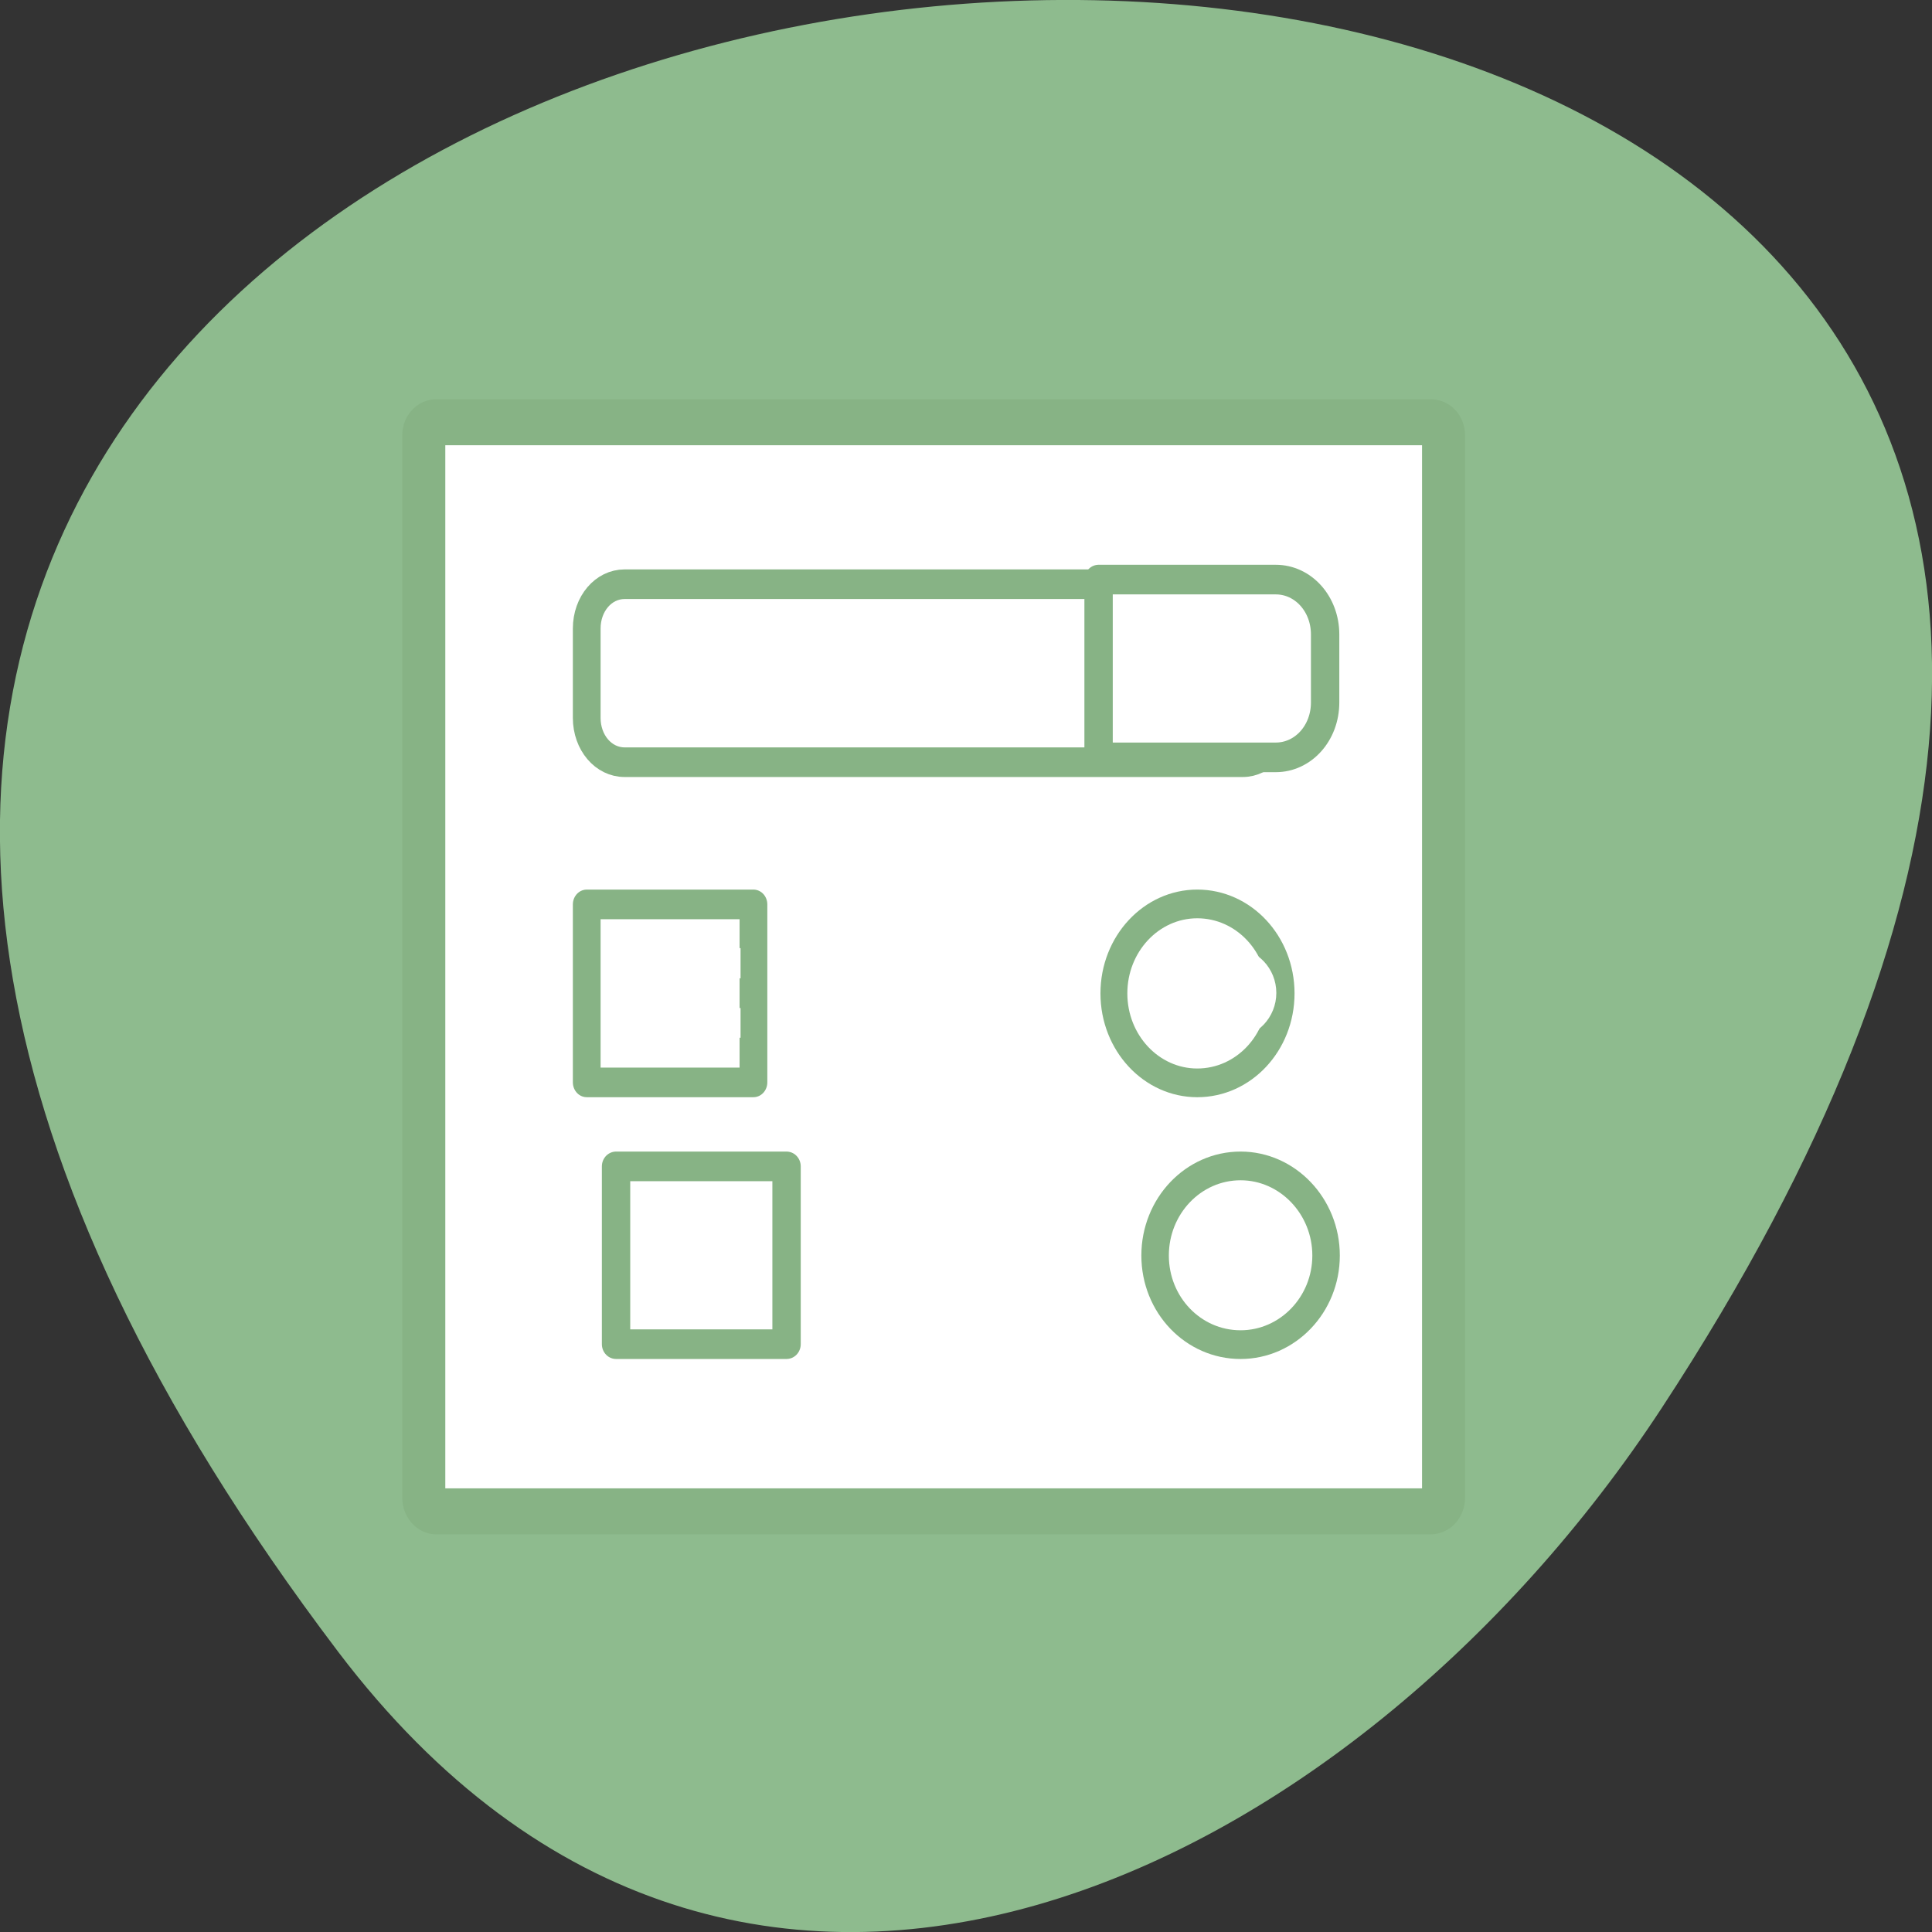 <svg xmlns="http://www.w3.org/2000/svg" viewBox="0 0 16 16"><rect x="0" y="0" width="16" height="16" fill="#333333" stroke="none"/><path d="M 2.801 13.68 C -9.812 -2.969 24.902 -5.336 13.762 11.66 C 11.223 15.535 6.145 18.09 2.801 13.68 Z M 2.801 13.68 " style="fill:#8ebb8e"/><g style="fill:#fff"><g transform="matrix(0.044 0 0 0.047 2.1 1.99)" style="stroke:#87b385;stroke-linecap:round"><path d="M 34.355 32.06 L 221.569 32.06 C 222.906 32.06 223.976 33.056 223.976 34.383 L 223.976 221.557 C 223.976 222.884 222.906 223.963 221.569 223.963 L 34.355 223.963 C 33.107 223.963 32.037 222.884 32.037 221.557 L 32.037 34.383 C 32.037 33.056 33.107 32.06 34.355 32.06 Z M 34.355 32.06 " style="stroke-width:8.1"/><g style="stroke-linejoin:round"><path d="M 62.705 117.018 L 94.085 117.018 L 94.085 148.38 L 62.705 148.38 Z M 62.705 117.018 " style="stroke-width:5.22"/><path d="M 193.398 132.699 C 193.398 141.411 186.355 148.463 177.618 148.463 C 168.971 148.463 161.928 141.411 161.928 132.699 C 161.928 123.988 168.971 116.935 177.618 116.935 C 186.355 116.935 193.398 123.988 193.398 132.699 Z M 193.398 132.699 " style="stroke-width:5.06"/><path d="M 69.837 60.601 L 186.177 60.601 C 190.099 60.601 193.22 64.085 193.22 68.4 L 193.22 84.163 C 193.22 88.478 190.099 91.962 186.177 91.962 L 69.837 91.962 C 65.825 91.962 62.705 88.478 62.705 84.163 L 62.705 68.4 C 62.705 64.085 65.825 60.601 69.837 60.601 Z M 69.837 60.601 " style="stroke-width:5.22"/></g></g><path d="M 10.57 8.223 C 10.57 8.426 10.41 8.594 10.219 8.594 C 10.023 8.594 9.867 8.426 9.867 8.223 C 9.867 8.02 10.023 7.852 10.219 7.852 C 10.41 7.852 10.57 8.02 10.57 8.223 Z M 10.57 8.223 " style="fill-rule:evenodd"/><g transform="matrix(0.045 0 0 0.047 2.28 1.95)" style="stroke:#87b385;stroke-linecap:round;stroke-linejoin:round"><g style="stroke-width:5.22"><path d="M 151.511 60.636 L 151.511 91.961 L 184.113 91.961 C 189.183 91.961 193.203 87.663 193.203 82.291 L 193.203 70.306 C 193.203 64.934 189.183 60.636 184.113 60.636 Z M 151.511 60.636 "/><path d="M 62.708 164.032 L 94.087 164.032 L 94.087 195.357 L 62.708 195.357 Z M 62.708 164.032 "/></g><path d="M 193.378 179.736 C 193.378 188.414 186.298 195.44 177.645 195.44 C 168.905 195.44 161.913 188.414 161.913 179.736 C 161.913 171.058 168.905 163.95 177.645 163.95 C 186.298 163.95 193.378 171.058 193.378 179.736 Z M 193.378 179.736 " style="stroke-width:5.06"/></g><path d="M 5.434 7.852 L 5.668 7.852 L 5.668 8.102 L 5.434 8.102 Z M 5.434 7.852 "/><path d="M 5.434 8.348 L 5.668 8.348 L 5.668 8.594 L 5.434 8.594 Z M 5.434 8.348 "/><path d="M 5.898 8.348 L 6.133 8.348 L 6.133 8.594 L 5.898 8.594 Z M 5.898 8.348 "/><path d="M 5.898 7.852 L 6.133 7.852 L 6.133 8.102 L 5.898 8.102 Z M 5.898 7.852 "/><path d="M 5.668 8.098 L 5.898 8.098 L 5.898 8.348 L 5.668 8.348 Z M 5.668 8.098 "/><path d="M 9.633 5.336 L 9.867 5.336 L 9.867 5.586 L 9.633 5.586 Z M 9.633 5.336 "/><path d="M 10.102 5.336 L 10.332 5.336 L 10.332 5.586 L 10.102 5.586 Z M 10.102 5.336 "/><path d="M 9.867 5.586 L 10.102 5.586 L 10.102 5.832 L 9.867 5.832 Z M 9.867 5.586 "/></g></svg>